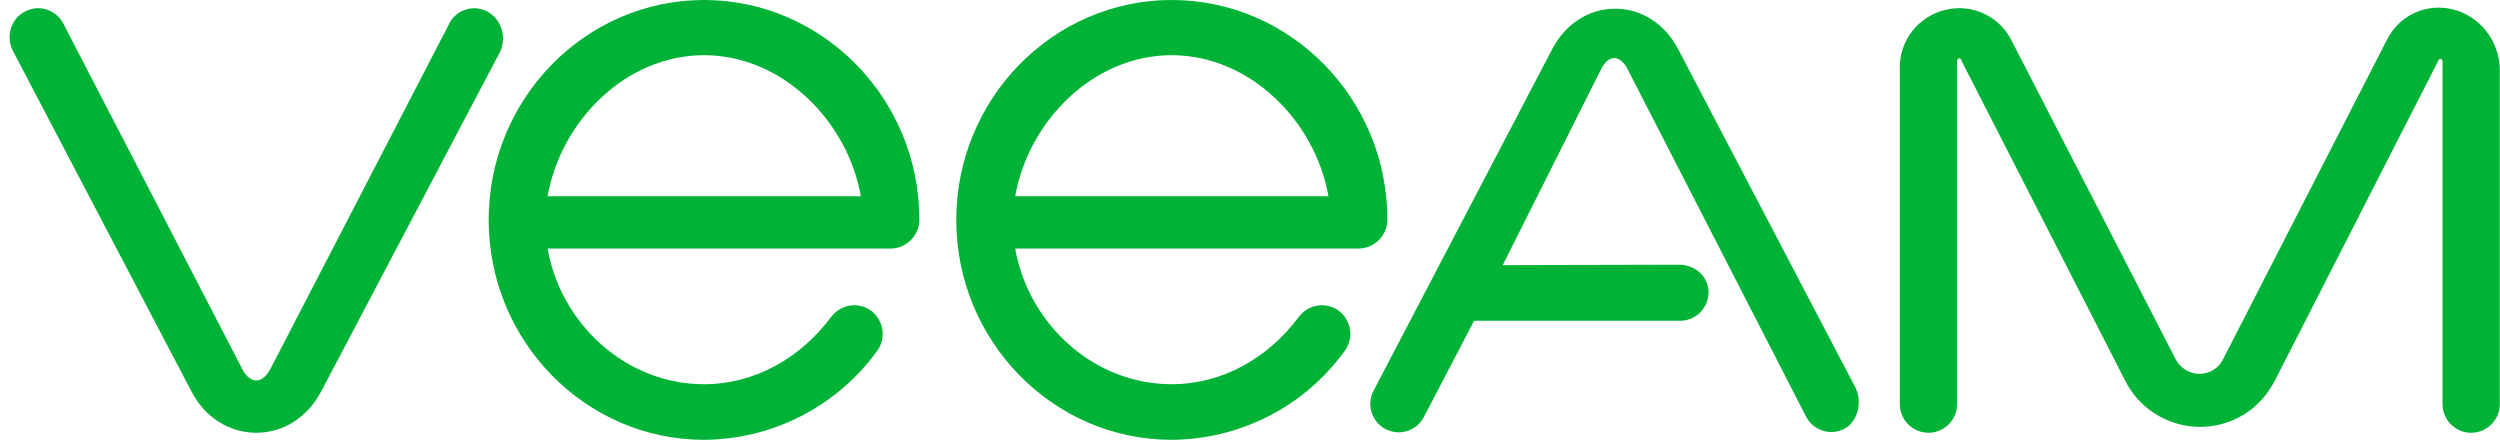 <svg width="243" height="43" viewBox="0 0 243 43" fill="none" xmlns="http://www.w3.org/2000/svg">
<path d="M238.461 0.928C235.88 0.242 233.178 1.492 232.008 3.872L216.078 34.926C215.634 35.813 214.747 36.338 213.779 36.338C212.811 36.338 211.924 35.773 211.48 34.926L195.51 3.912C194.3 1.533 191.638 0.323 189.057 0.968C186.435 1.613 184.62 3.953 184.661 6.614V39.282C184.661 40.814 185.911 42.065 187.443 42.065C188.976 42.065 190.226 40.814 190.226 39.282V6.05C190.226 5.929 190.186 5.767 190.388 5.687C190.589 5.606 190.63 5.808 190.67 5.929L206.6 37.064C208.657 41.056 213.537 42.629 217.53 40.613C219.062 39.846 220.272 38.596 221.079 37.064L236.969 5.969C237.009 5.848 237.09 5.687 237.251 5.727C237.413 5.767 237.413 5.969 237.413 6.09V39.282C237.413 40.814 238.663 42.065 240.195 42.065C241.728 42.065 242.978 40.814 242.978 39.282V6.574C242.857 3.912 241.042 1.573 238.461 0.928Z" fill="#00B336"/>
<path d="M47.377 1.129C46.047 0.403 44.393 0.928 43.667 2.259V2.299L26.244 35.934C25.881 36.58 25.397 36.983 24.913 36.983C24.43 36.983 23.905 36.58 23.582 35.934L6.16 2.299C5.474 0.968 3.821 0.403 2.49 1.089C2.45 1.089 2.45 1.129 2.409 1.129C1.038 1.855 0.554 3.549 1.24 4.92L18.622 38.072C19.913 40.572 22.292 42.065 24.913 42.065C27.535 42.065 29.874 40.572 31.205 38.072L48.668 4.92C49.233 3.509 48.708 1.855 47.377 1.129Z" fill="#00B336"/>
<path d="M68.429 0C56.895 0 47.498 9.599 47.498 21.375C47.498 33.151 56.895 42.75 68.429 42.75C75.084 42.71 81.335 39.524 85.247 34.119C86.175 32.869 85.892 31.135 84.683 30.207C83.473 29.32 81.779 29.562 80.851 30.732C80.851 30.732 80.851 30.772 80.811 30.772C77.826 34.805 73.35 37.346 68.429 37.346C60.847 37.346 54.516 31.498 53.225 24.158H86.618C88.151 24.117 89.361 22.867 89.361 21.335C89.361 9.599 79.964 0 68.429 0ZM53.225 19.076C54.516 11.736 60.847 5.364 68.429 5.364C76.011 5.364 82.384 11.736 83.674 19.076H53.225Z" fill="#00B336"/>
<path d="M113.882 0C102.347 0 92.95 9.599 92.95 21.375C92.95 33.151 102.347 42.75 113.882 42.75C120.536 42.71 126.787 39.524 130.699 34.119C131.627 32.869 131.345 31.135 130.135 30.207C128.925 29.32 127.231 29.562 126.303 30.732C126.303 30.732 126.303 30.772 126.263 30.772C123.278 34.805 118.802 37.346 113.882 37.346C106.299 37.346 99.968 31.498 98.677 24.158H132.111C133.643 24.117 134.853 22.867 134.853 21.335C134.853 9.599 125.456 0 113.882 0ZM98.677 19.076C99.968 11.736 106.299 5.364 113.882 5.364C121.464 5.364 127.836 11.736 129.126 19.076H98.677Z" fill="#00B336"/>
<path d="M163.084 4.717C161.794 2.298 159.535 0.846 156.994 0.846C154.454 0.846 152.195 2.298 150.905 4.717L133.522 37.95C132.796 39.321 133.321 40.974 134.652 41.7C135.055 41.902 135.498 42.023 135.942 42.023C136.991 42.023 137.918 41.458 138.402 40.531L143.282 31.174H163.326C164.859 31.174 166.069 29.924 166.069 28.391C166.069 26.859 164.738 25.729 163.205 25.729L146.065 25.77L155.704 6.573C156.027 6.008 156.43 5.645 156.914 5.645C157.357 5.645 157.801 6.008 158.124 6.573L175.546 40.49C176.232 41.821 177.885 42.386 179.216 41.7C179.257 41.7 179.257 41.66 179.297 41.66C180.628 40.934 181.031 38.998 180.346 37.667L163.084 4.717Z" fill="#00B336"/>
</svg>
